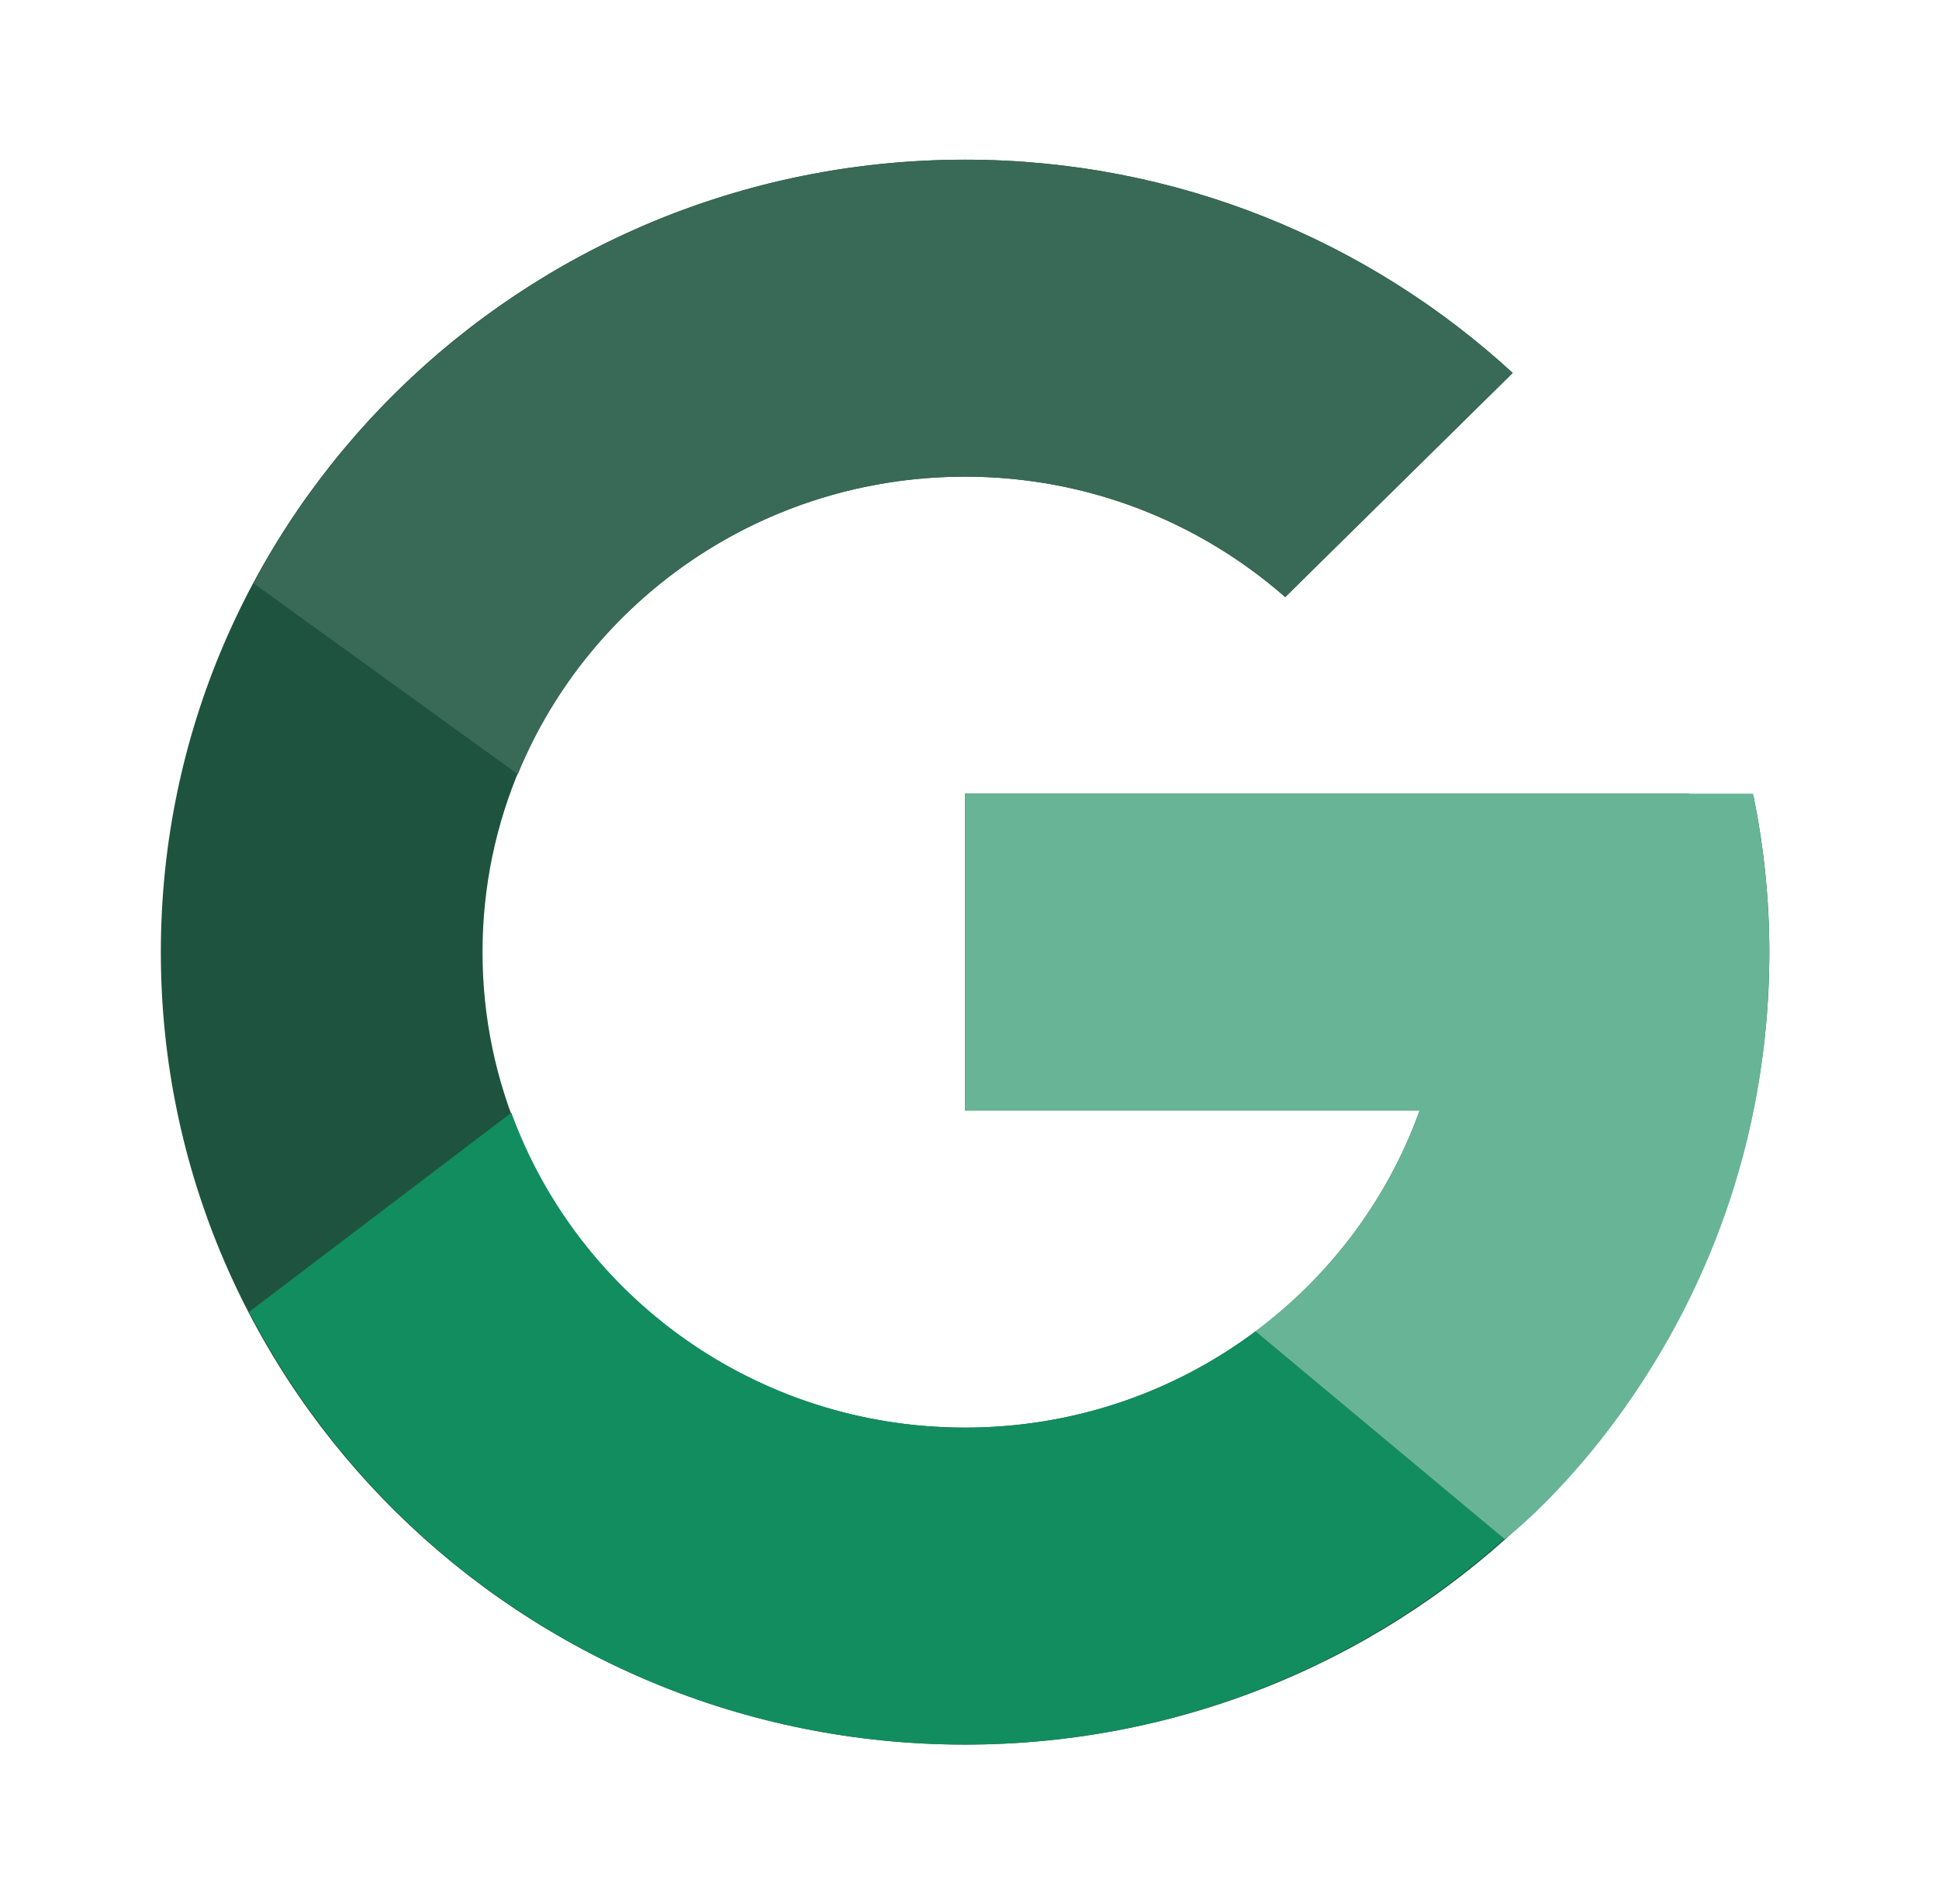 <svg width="56" height="55" viewBox="0 0 56 55" fill="none" xmlns="http://www.w3.org/2000/svg">
<path d="M50.648 23.017H48.777V22.922H27.873V32.078H40.999C39.084 37.407 33.938 41.233 27.873 41.233C20.176 41.233 13.936 35.084 13.936 27.5C13.936 19.916 20.176 13.767 27.873 13.767C31.425 13.767 34.657 15.088 37.118 17.245L43.688 10.771C39.54 6.962 33.991 4.612 27.873 4.612C15.045 4.612 4.645 14.86 4.645 27.5C4.645 40.14 15.045 50.388 27.873 50.388C40.7 50.388 51.1 40.14 51.1 27.5C51.1 25.965 50.94 24.467 50.648 23.017Z" fill="#1E543F"/>
<path d="M7.324 16.847L14.955 22.362C17.02 17.324 22.021 13.767 27.873 13.767C31.425 13.767 34.657 15.088 37.118 17.245L43.688 10.771C39.54 6.962 33.991 4.612 27.873 4.612C18.951 4.612 11.214 9.575 7.324 16.847Z" fill="#396957"/>
<path d="M27.873 50.388C33.872 50.388 39.324 48.126 43.445 44.446L36.257 38.452C33.925 40.193 31.026 41.233 27.873 41.233C21.831 41.233 16.701 37.437 14.769 32.139L7.195 37.89C11.039 45.302 18.845 50.388 27.873 50.388Z" fill="#128D5F"/>
<path d="M50.648 23.017L50.63 22.922H48.777H27.873V32.078H40.999C40.08 34.638 38.408 36.845 36.253 38.453L36.257 38.451L43.445 44.445C42.937 44.901 51.1 38.944 51.1 27.5C51.1 25.965 50.94 24.467 50.648 23.017Z" fill="#68B497"/>
</svg>
